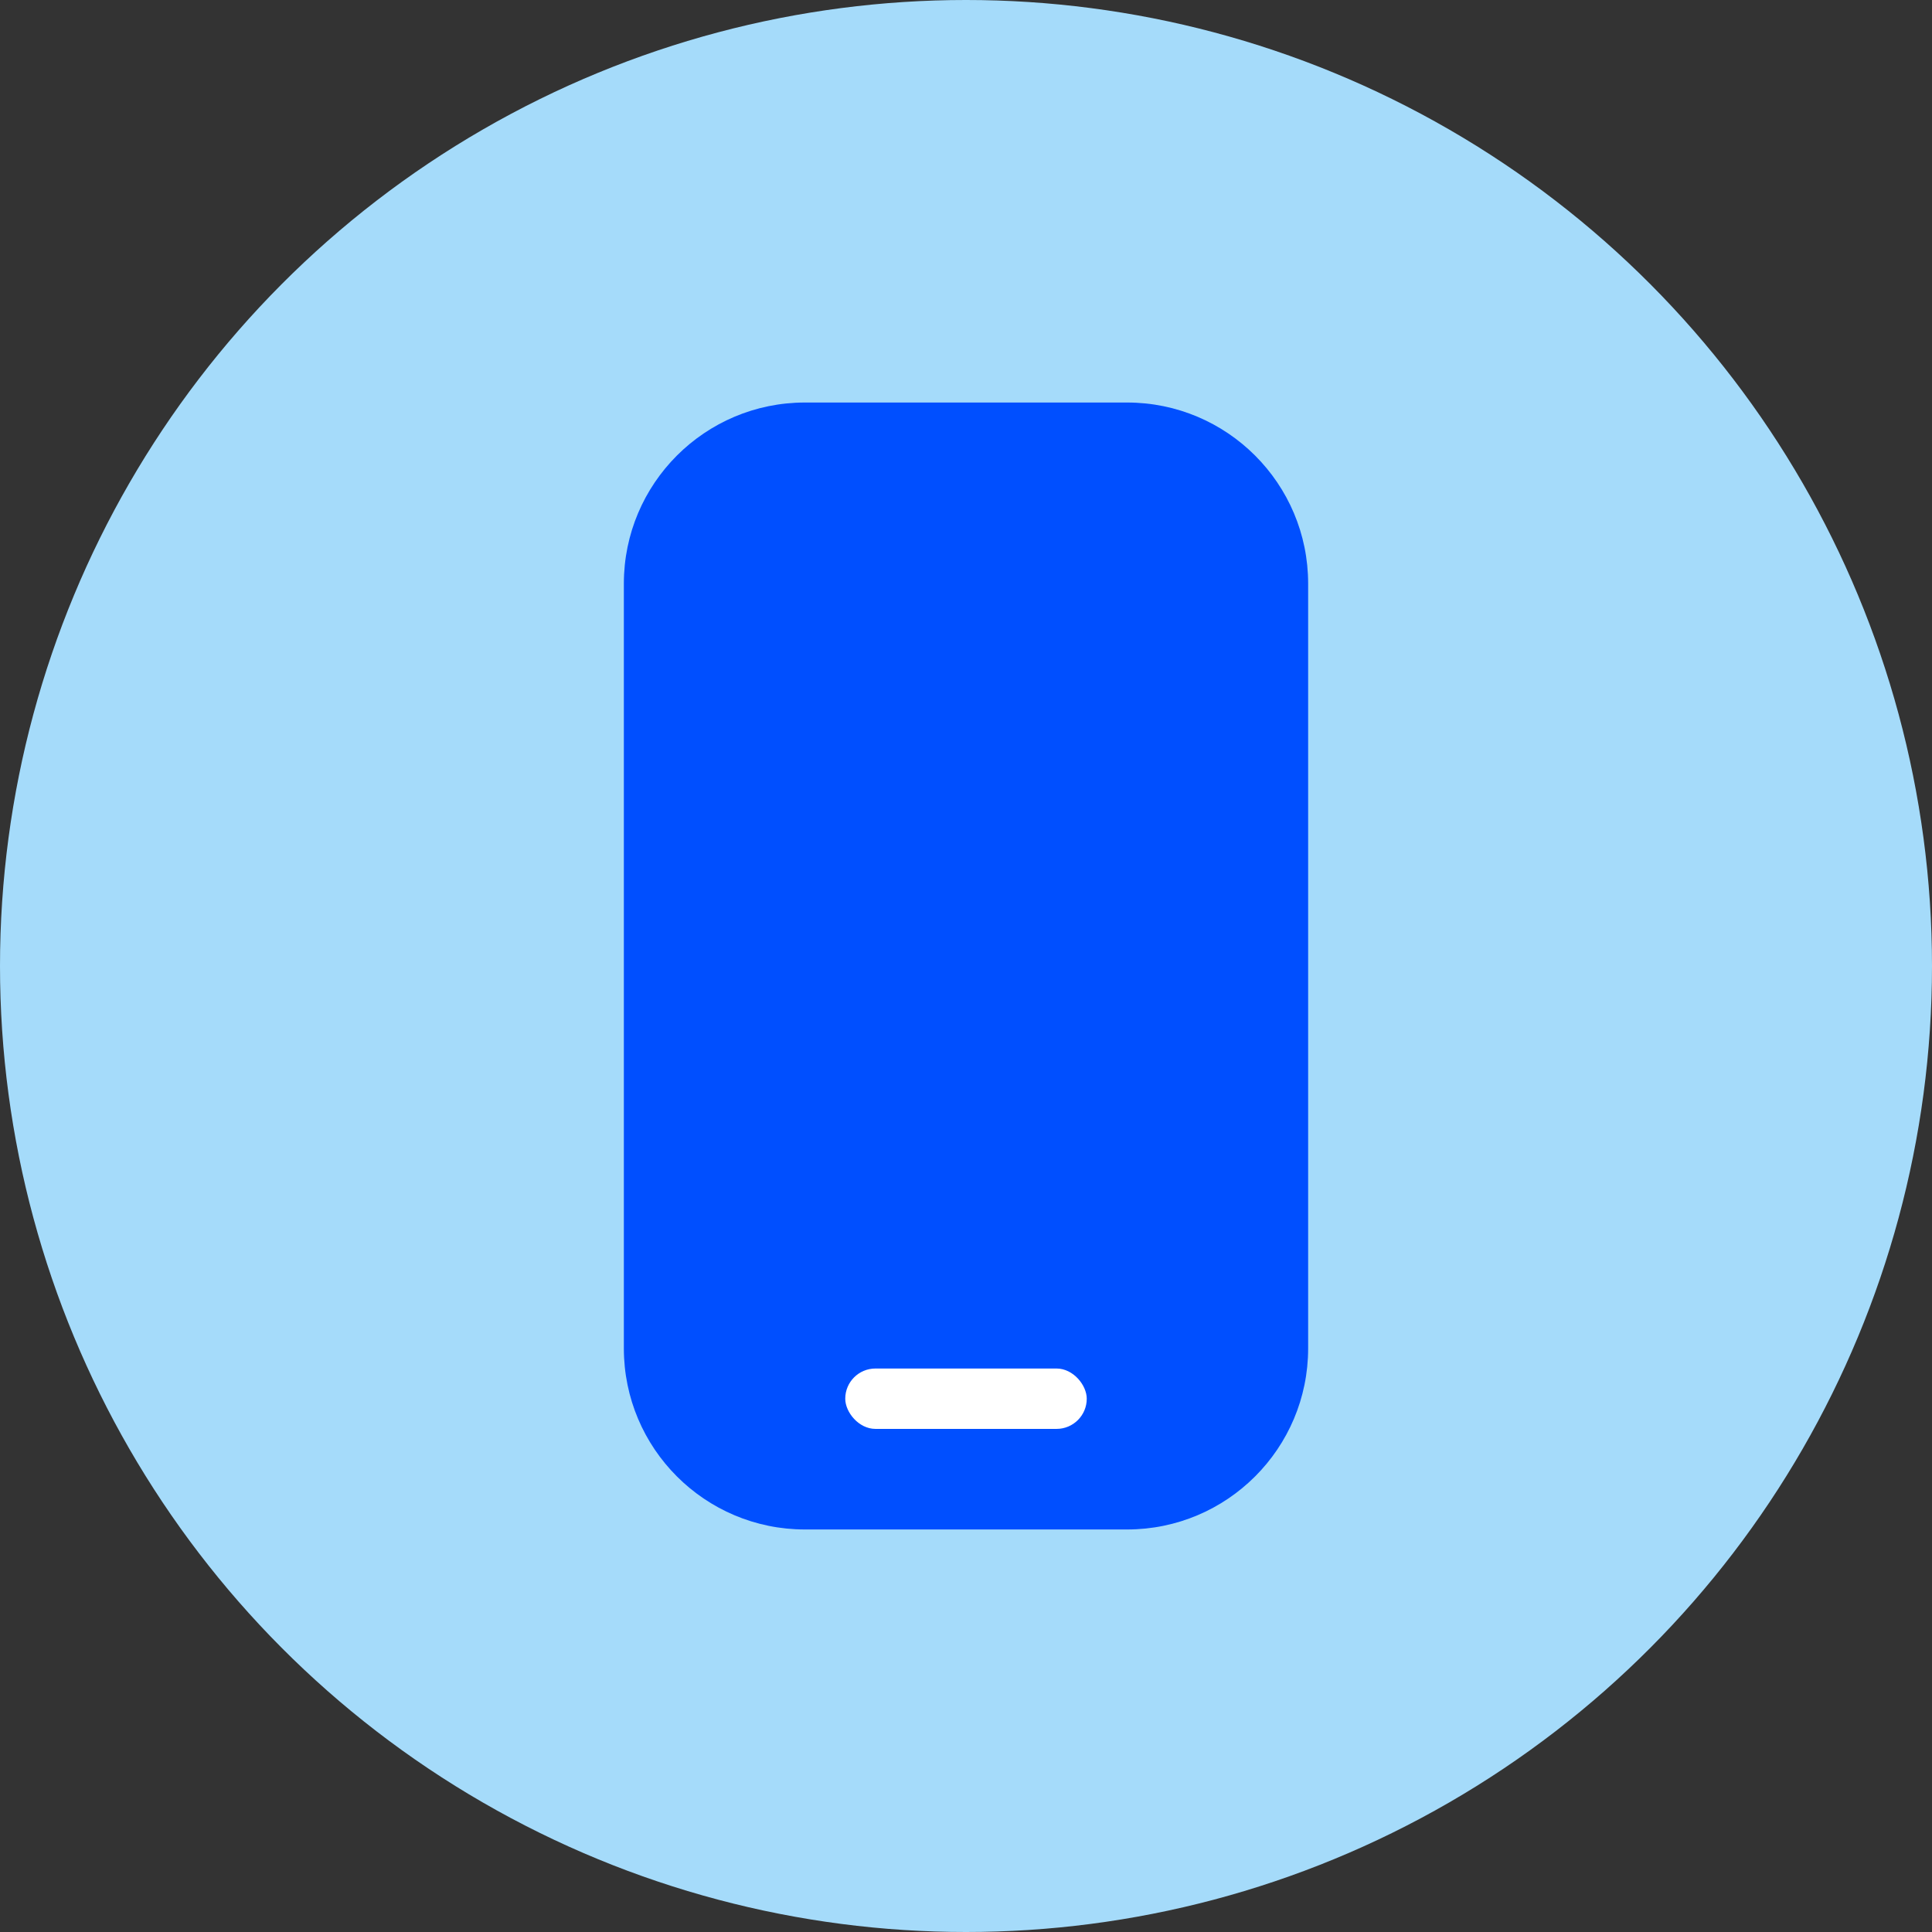 <?xml version="1.0" encoding="UTF-8"?>
<svg width="32px" height="32px" viewBox="0 0 32 32" version="1.1" xmlns="http://www.w3.org/2000/svg" xmlns:xlink="http://www.w3.org/1999/xlink">
    <rect x="0" y="0" width="32" height="32" fill="#333333" stroke="none"/>
    <title>Icon / Graphic  / icon-uidesign</title>
    <g id="Icon-/-Graphic--/-icon-uidesign" stroke="none" stroke-width="1" fill="none" fill-rule="evenodd">
        <circle id="Oval" fill="#A5DBFA" cx="16" cy="16" r="16"></circle>
        <path d="M9.667,10.333 L22.333,10.333 C23.99,10.333 25.333,11.676 25.333,13.333 L25.333,18.667 C25.333,20.324 23.99,21.667 22.333,21.667 L9.667,21.667 C8.01,21.667 6.667,20.324 6.667,18.667 L6.667,13.333 C6.667,11.676 8.01,10.333 9.667,10.333 Z" id="Rectangle" fill="#004FFF" transform="translate(16, 16) rotate(-270) translate(-16, -16) "></path>
        <rect id="Rectangle" fill="#FFFFFF" x="14" y="22.667" width="4" height="1" rx="0.5"></rect>
    </g>
</svg>
